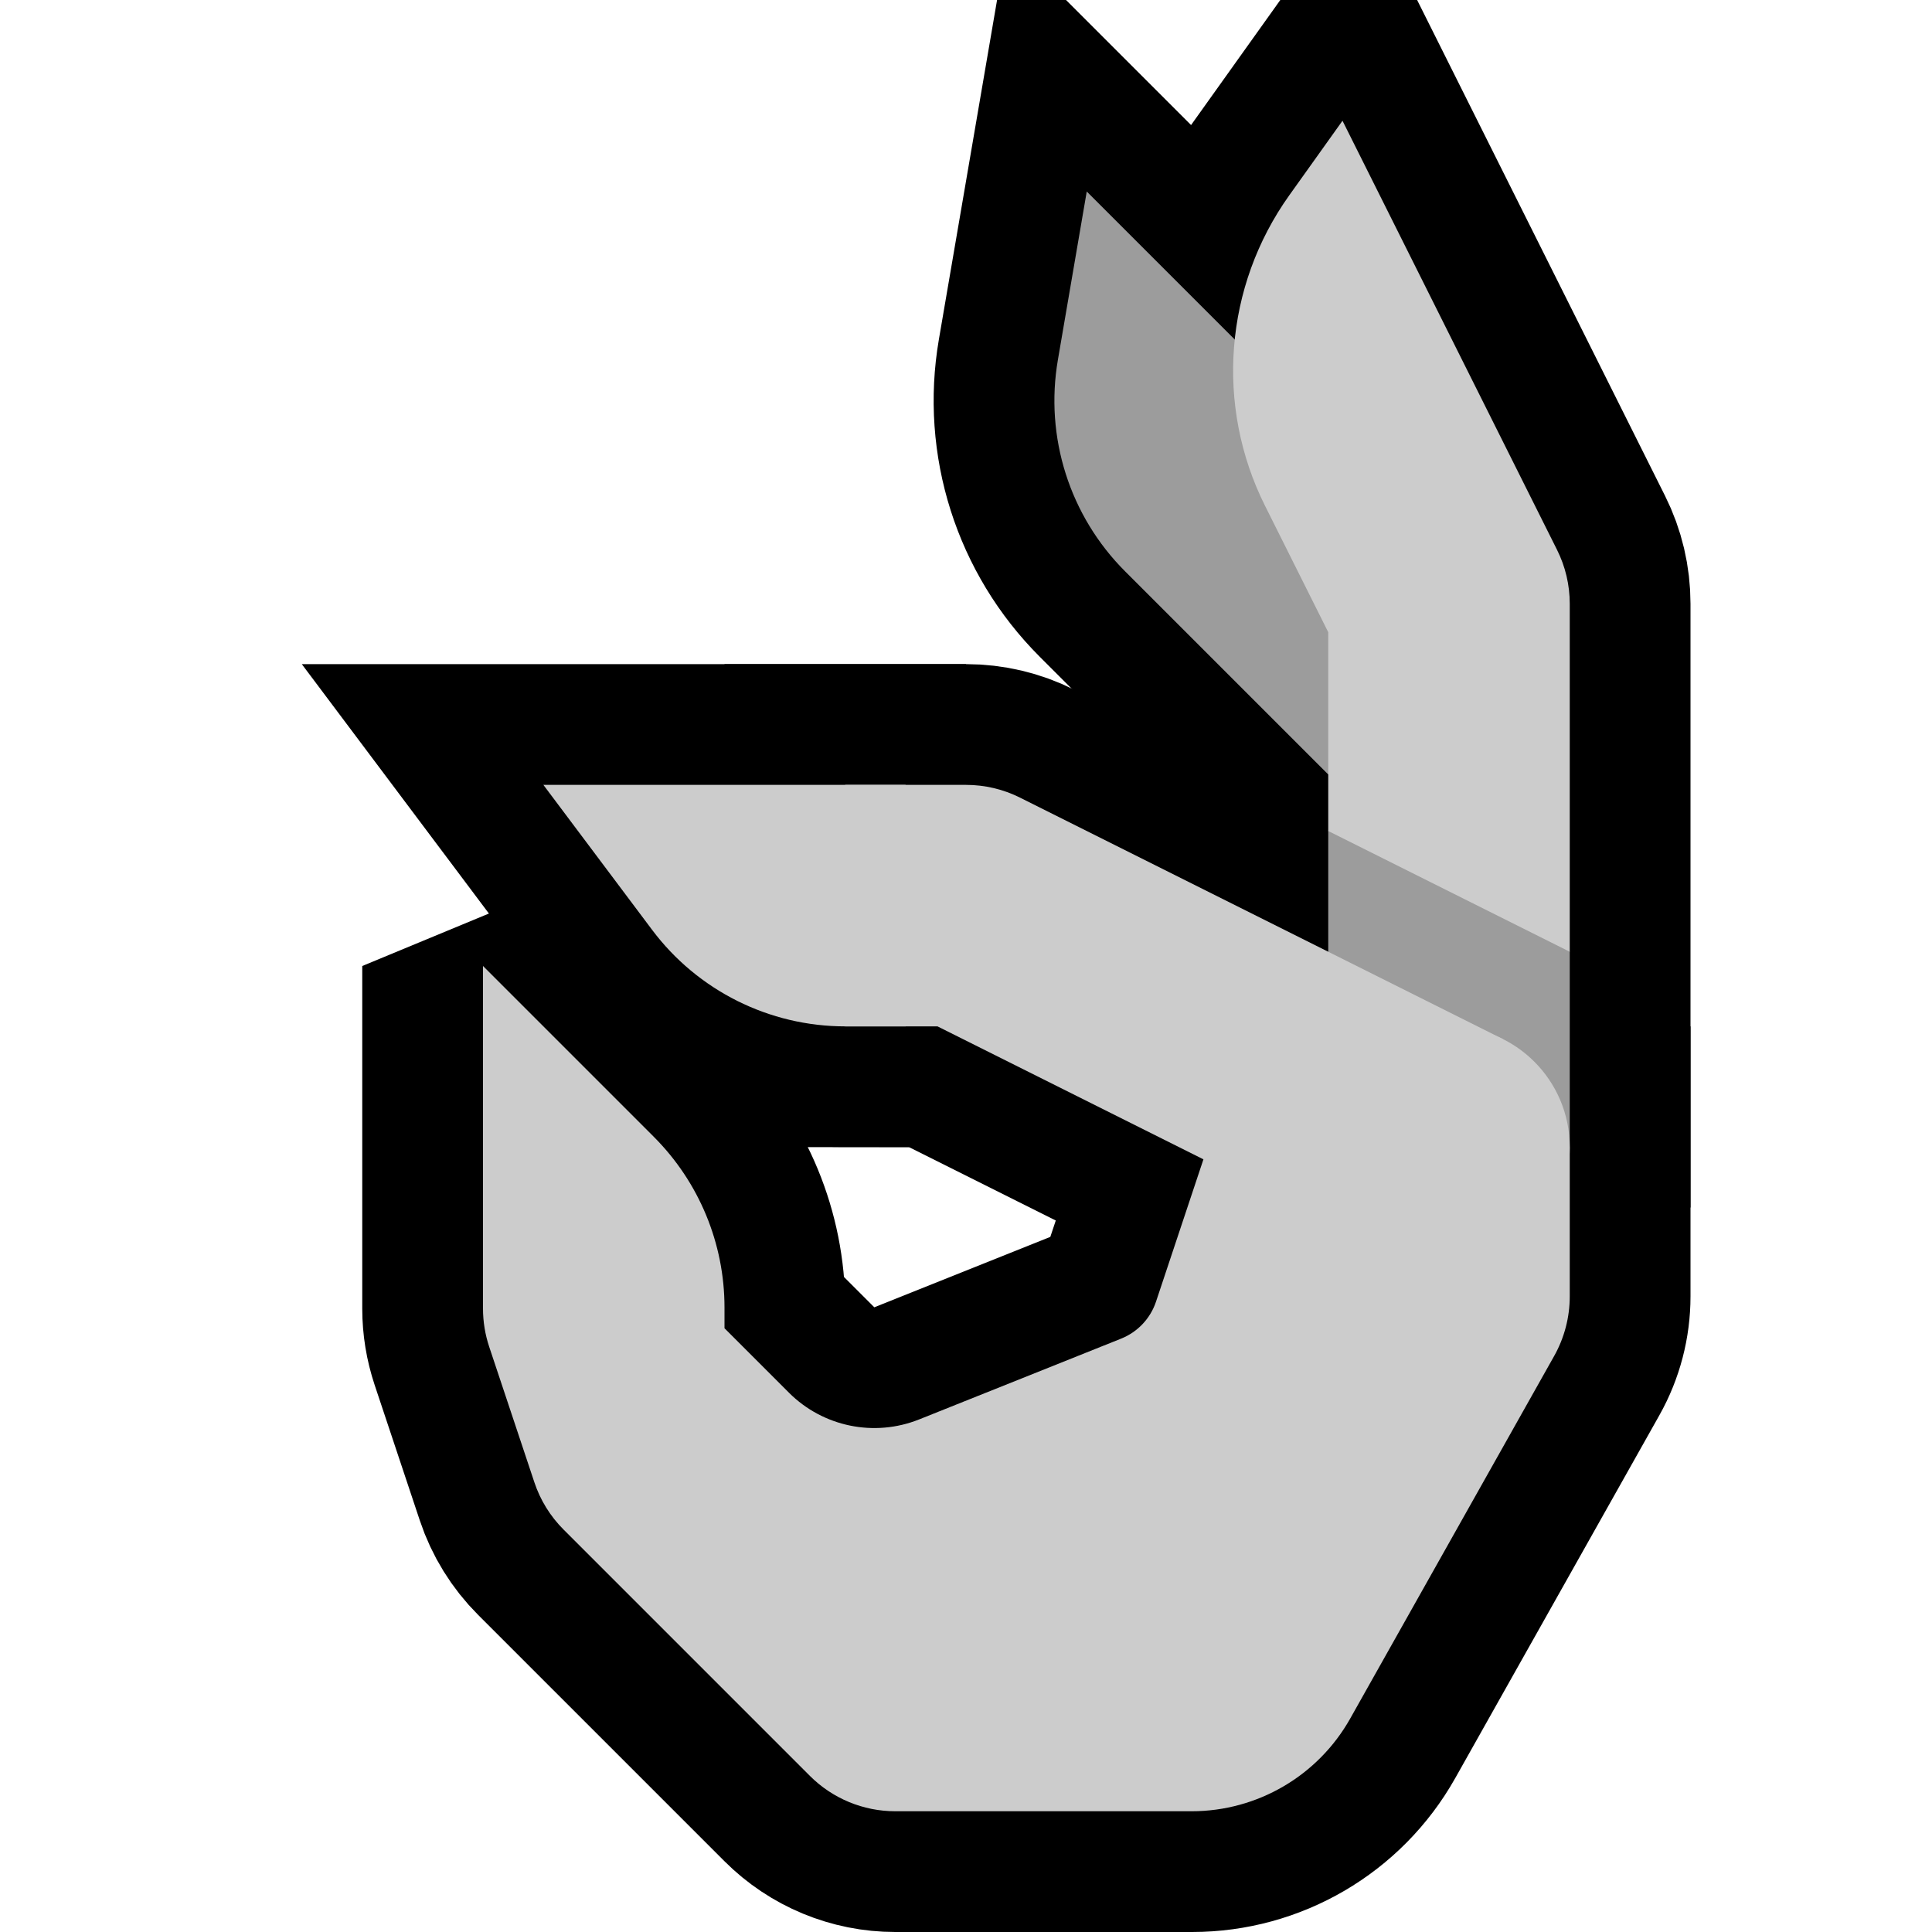 <?xml version="1.0" encoding="UTF-8"?>
<!DOCTYPE svg  PUBLIC '-//W3C//DTD SVG 1.1//EN'  'http://www.w3.org/Graphics/SVG/1.1/DTD/svg11.dtd'>
<svg clip-rule="evenodd" fill-rule="evenodd" stroke-linecap="round" stroke-miterlimit="2" version="1.1" viewBox="0 0 32 32" xml:space="preserve" xmlns="http://www.w3.org/2000/svg" xmlns:serif="http://www.serif.com/">

    <rect id="ok_hand--clw-" width="32" height="32" fill="none" serif:id="ok_hand [clw]"/>
    <clipPath id="_clip1">
        <rect width="32" height="32"/>
    </clipPath>
    <g clip-path="url(#_clip1)">
        <g id="outline" stroke="#000" stroke-width="4px">
            <path d="m19.745 30c1.084 0 2.084-0.585 2.615-1.529 1.042-1.852 2.737-4.865 3.381-6.01 0.17-0.302 0.259-0.643 0.259-0.99v-2.471h-6s-0.575 1.726-0.853 2.56c-0.093 0.279-0.305 0.503-0.578 0.612-0.735 0.294-2.259 0.904-3.345 1.338-0.742 0.297-1.591 0.123-2.157-0.443l-1.067-1.067v-0.343c0-1.061-0.421-2.078-1.172-2.829l-2.828-2.828v5.675c0 0.215 0.035 0.429 0.103 0.633 0.177 0.532 0.542 1.627 0.748 2.244 0.098 0.295 0.263 0.562 0.483 0.782l4.08 4.08c0.375 0.375 0.884 0.586 1.414 0.586h4.917z" fill="none"/>
            <path d="m24.894 17.211-1.788 3.578-7.578-3.789h-1.528v-4h2c0.31 0 0.617 0.072 0.894 0.211 1.707 0.853 8 4 8 4z" fill="none" stroke-linecap="butt" stroke-miterlimit="3"/>
            <path d="m9 13s0.965 1.286 1.8 2.4c0.755 1.007 1.941 1.6 3.2 1.6v-4h-5z" fill="none" stroke-miterlimit="3"/>
            <path d="m25.789 9.106c0.139 0.277 0.211 0.584 0.211 0.894v8h-4v-7.528l-1.048-2.096c-0.828-1.657-0.673-3.635 0.403-5.142 0.485-0.679 0.881-1.234 0.881-1.234 1.132 2.264 2.405 4.809 3.553 7.106z" fill="none" stroke-linecap="butt" stroke-miterlimit="3"/>
            <path d="m24.828 10-2.828 2.828-3.365-3.365c-0.918-0.917-1.333-2.224-1.113-3.503 0.226-1.318 0.478-2.788 0.478-2.788l6.828 6.828z" fill="#565656" fill-rule="nonzero" stroke-linecap="butt" stroke-miterlimit="3"/>
        </g>
        <g id="emoji">
            <path d="m19.737 30c1.089 0 2.093-0.587 2.627-1.536 1.042-1.853 2.734-4.86 3.377-6.003 0.17-0.302 0.259-0.643 0.259-0.99v-2.471h-6s-0.575 1.726-0.853 2.56c-0.093 0.279-0.305 0.503-0.578 0.612-0.735 0.294-2.259 0.904-3.345 1.338-0.742 0.297-1.591 0.123-2.157-0.443l-1.067-1.067v-0.343c0-1.061-0.421-2.078-1.172-2.829l-2.828-2.828v5.675c0 0.215 0.035 0.429 0.103 0.633 0.177 0.532 0.542 1.627 0.748 2.244 0.098 0.295 0.263 0.562 0.483 0.782l4.08 4.08c0.375 0.375 0.884 0.586 1.414 0.586h4.909z" fill="#ccc"/>
            <path d="m24.828 10-2.828 2.828-3.365-3.365c-0.918-0.917-1.333-2.224-1.113-3.503 0.226-1.318 0.478-2.788 0.478-2.788l6.828 6.828z" fill="#9C9C9C" fill-rule="nonzero"/>
            <path d="m23.528 19-1.528-0.764v-4.472l0.156-0.764 3.685 2 0.159 0.764v3.236h-2.472z" fill="#9C9C9C"/>
            <path d="m22 13.764v-3.292l-1.048-2.096c-0.828-1.657-0.673-3.635 0.403-5.142 0.485-0.679 0.881-1.234 0.881-1.234 1.132 2.264 2.405 4.809 3.553 7.106 0.139 0.277 0.211 0.584 0.211 0.894v5.764l-4-2z" fill="#ccc"/>
            <path d="m24.894 17.211-1.788 3.578-7.578-3.789h-1.528v-4h2c0.31 0 0.617 0.072 0.894 0.211 1.707 0.853 8 4 8 4z" fill="#ccc" fill-rule="nonzero"/>
            <path d="m9 13s0.965 1.286 1.8 2.4c0.755 1.007 1.941 1.6 3.2 1.6h1v-4h-6z" fill="#ccc"/>
            <circle cx="24" cy="19" r="2" fill="#ccc"/>
        </g>
    </g>
</svg>
